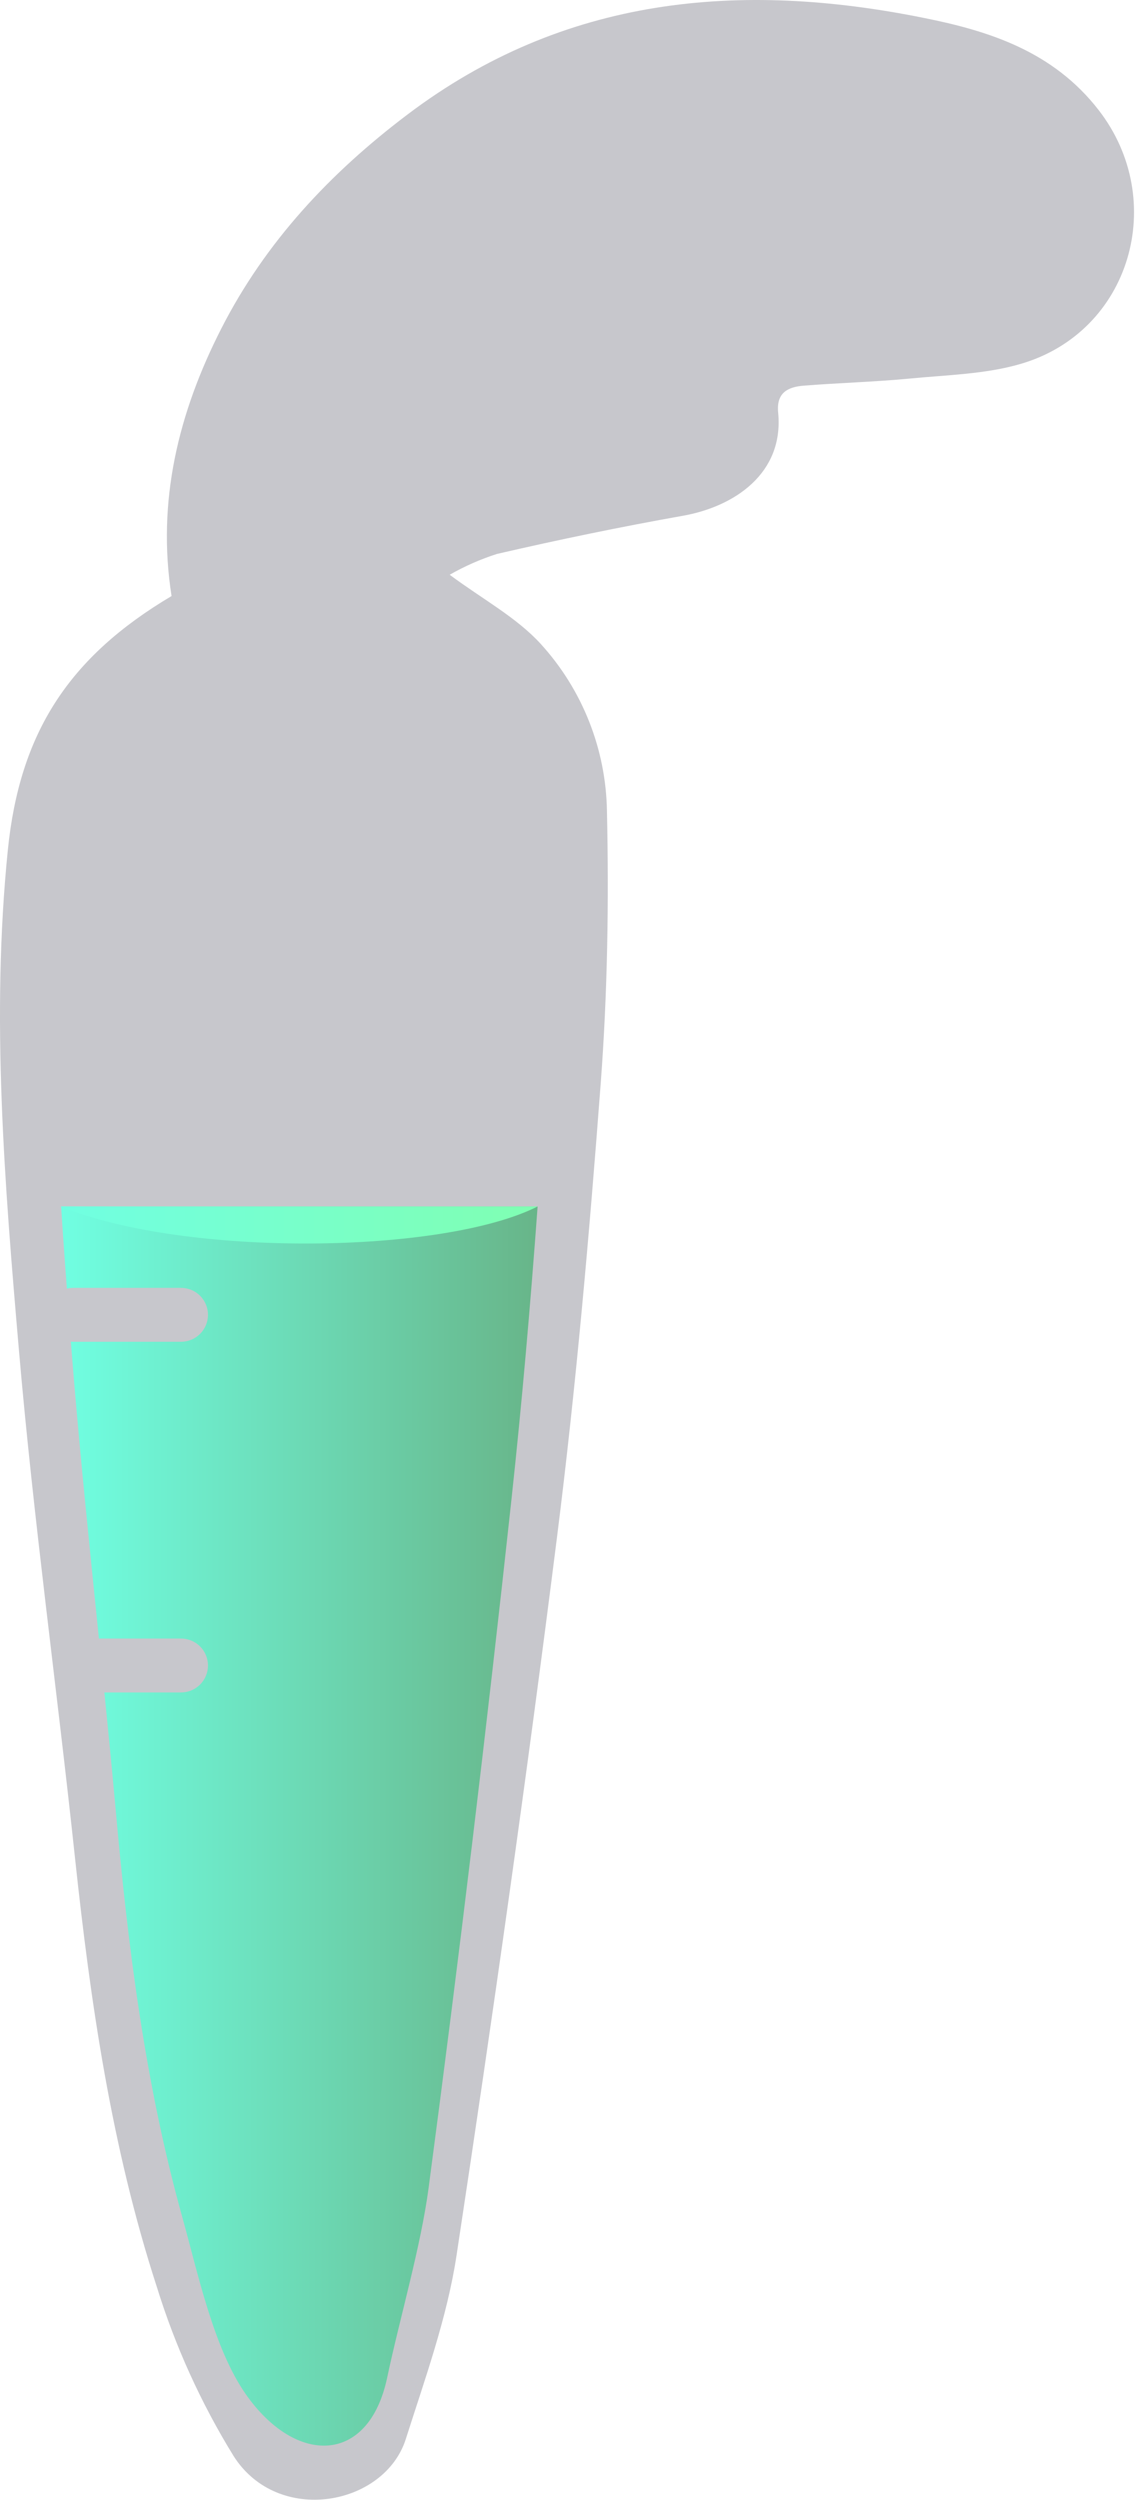 <svg width="119" height="262" viewBox="0 0 119 262" fill="none" xmlns="http://www.w3.org/2000/svg">
<path d="M47.147 60.233C50.607 62.803 54.147 64.693 56.697 67.483C61.074 72.29 63.542 78.532 63.637 85.033C63.847 94.513 63.697 104.033 62.987 113.483C61.787 129.383 60.397 145.293 58.397 161.113C55.227 186.263 51.657 211.363 47.857 236.423C46.857 242.943 44.557 249.283 42.547 255.603C40.317 262.603 29.157 264.703 24.497 257.393C21.074 251.839 18.366 245.875 16.437 239.643C11.697 225.053 9.487 209.903 7.857 194.643C5.967 176.923 3.517 159.263 1.987 141.523C0.487 124.113 -0.953 106.633 0.817 89.123C2.057 76.763 7.237 68.843 17.987 62.463C16.427 52.533 18.707 43.253 23.187 34.463C27.827 25.353 34.627 18.113 42.747 11.983C59.137 -0.397 77.567 -2.017 96.837 1.873C103.707 3.243 110.407 5.373 115.187 11.533C122.517 20.983 118.577 34.783 106.987 38.143C103.277 39.223 99.267 39.293 95.377 39.673C91.697 40.023 87.987 40.123 84.297 40.413C82.647 40.543 81.377 41.113 81.587 43.243C82.207 49.593 77.017 53.093 71.587 54.053C65.067 55.213 58.587 56.553 52.097 58.053C50.375 58.604 48.716 59.335 47.147 60.233V60.233Z" fill="#C7C7CC"/>
<path d="M56.367 126.433C55.617 136.713 54.727 146.973 53.617 157.213C51.01 181.273 48.12 205.273 44.947 229.213C44.127 235.453 41.887 243.023 40.597 249.153C38.667 258.323 30.997 258.403 25.747 250.873C22.367 246.013 20.747 238.193 19.097 232.293C15.197 218.293 13.387 203.843 12.097 189.293C10.547 172.293 8.527 155.453 7.267 138.483C6.967 134.483 6.667 130.483 6.407 126.423L56.367 126.433Z" fill="url(#paint0_linear_157_354)"/>
<path d="M56.367 126.433H6.367C19.417 131.783 46.457 131.433 56.367 126.433H6.367Z" fill="url(#paint1_linear_157_354)"/>
<path d="M18.977 140.613H7.677C7.306 140.614 6.938 140.542 6.594 140.401C6.251 140.26 5.939 140.053 5.676 139.791C5.413 139.529 5.205 139.217 5.062 138.874C4.92 138.532 4.847 138.164 4.847 137.793V137.793C4.847 137.042 5.145 136.323 5.676 135.792C6.206 135.261 6.926 134.963 7.677 134.963H18.977C19.727 134.963 20.447 135.261 20.978 135.792C21.509 136.323 21.807 137.042 21.807 137.793V137.793C21.804 138.542 21.505 139.259 20.974 139.788C20.444 140.316 19.726 140.613 18.977 140.613V140.613Z" fill="#C7C7CC"/>
<path d="M18.977 177.363H10.447C9.696 177.363 8.976 177.065 8.446 176.534C7.915 176.003 7.617 175.284 7.617 174.533V174.533C7.619 173.784 7.919 173.067 8.449 172.538C8.98 172.01 9.698 171.713 10.447 171.713H18.977C19.726 171.713 20.444 172.01 20.974 172.538C21.505 173.067 21.804 173.784 21.807 174.533V174.533C21.807 175.284 21.509 176.003 20.978 176.534C20.447 177.065 19.727 177.363 18.977 177.363V177.363Z" fill="#C7C7CC"/>
<defs>
<linearGradient id="paint0_linear_157_354" x1="6.357" y1="191.383" x2="56.367" y2="191.383" gradientUnits="userSpaceOnUse">
<stop stop-color="#70FFE2"/>
<stop offset="1" stop-color="#68B589"/>
</linearGradient>
<linearGradient id="paint1_linear_157_354" x1="6.357" y1="128.363" x2="56.367" y2="128.363" gradientUnits="userSpaceOnUse">
<stop stop-color="#70FFE2"/>
<stop offset="1" stop-color="#80FFB2"/>
</linearGradient>
</defs>
</svg>
